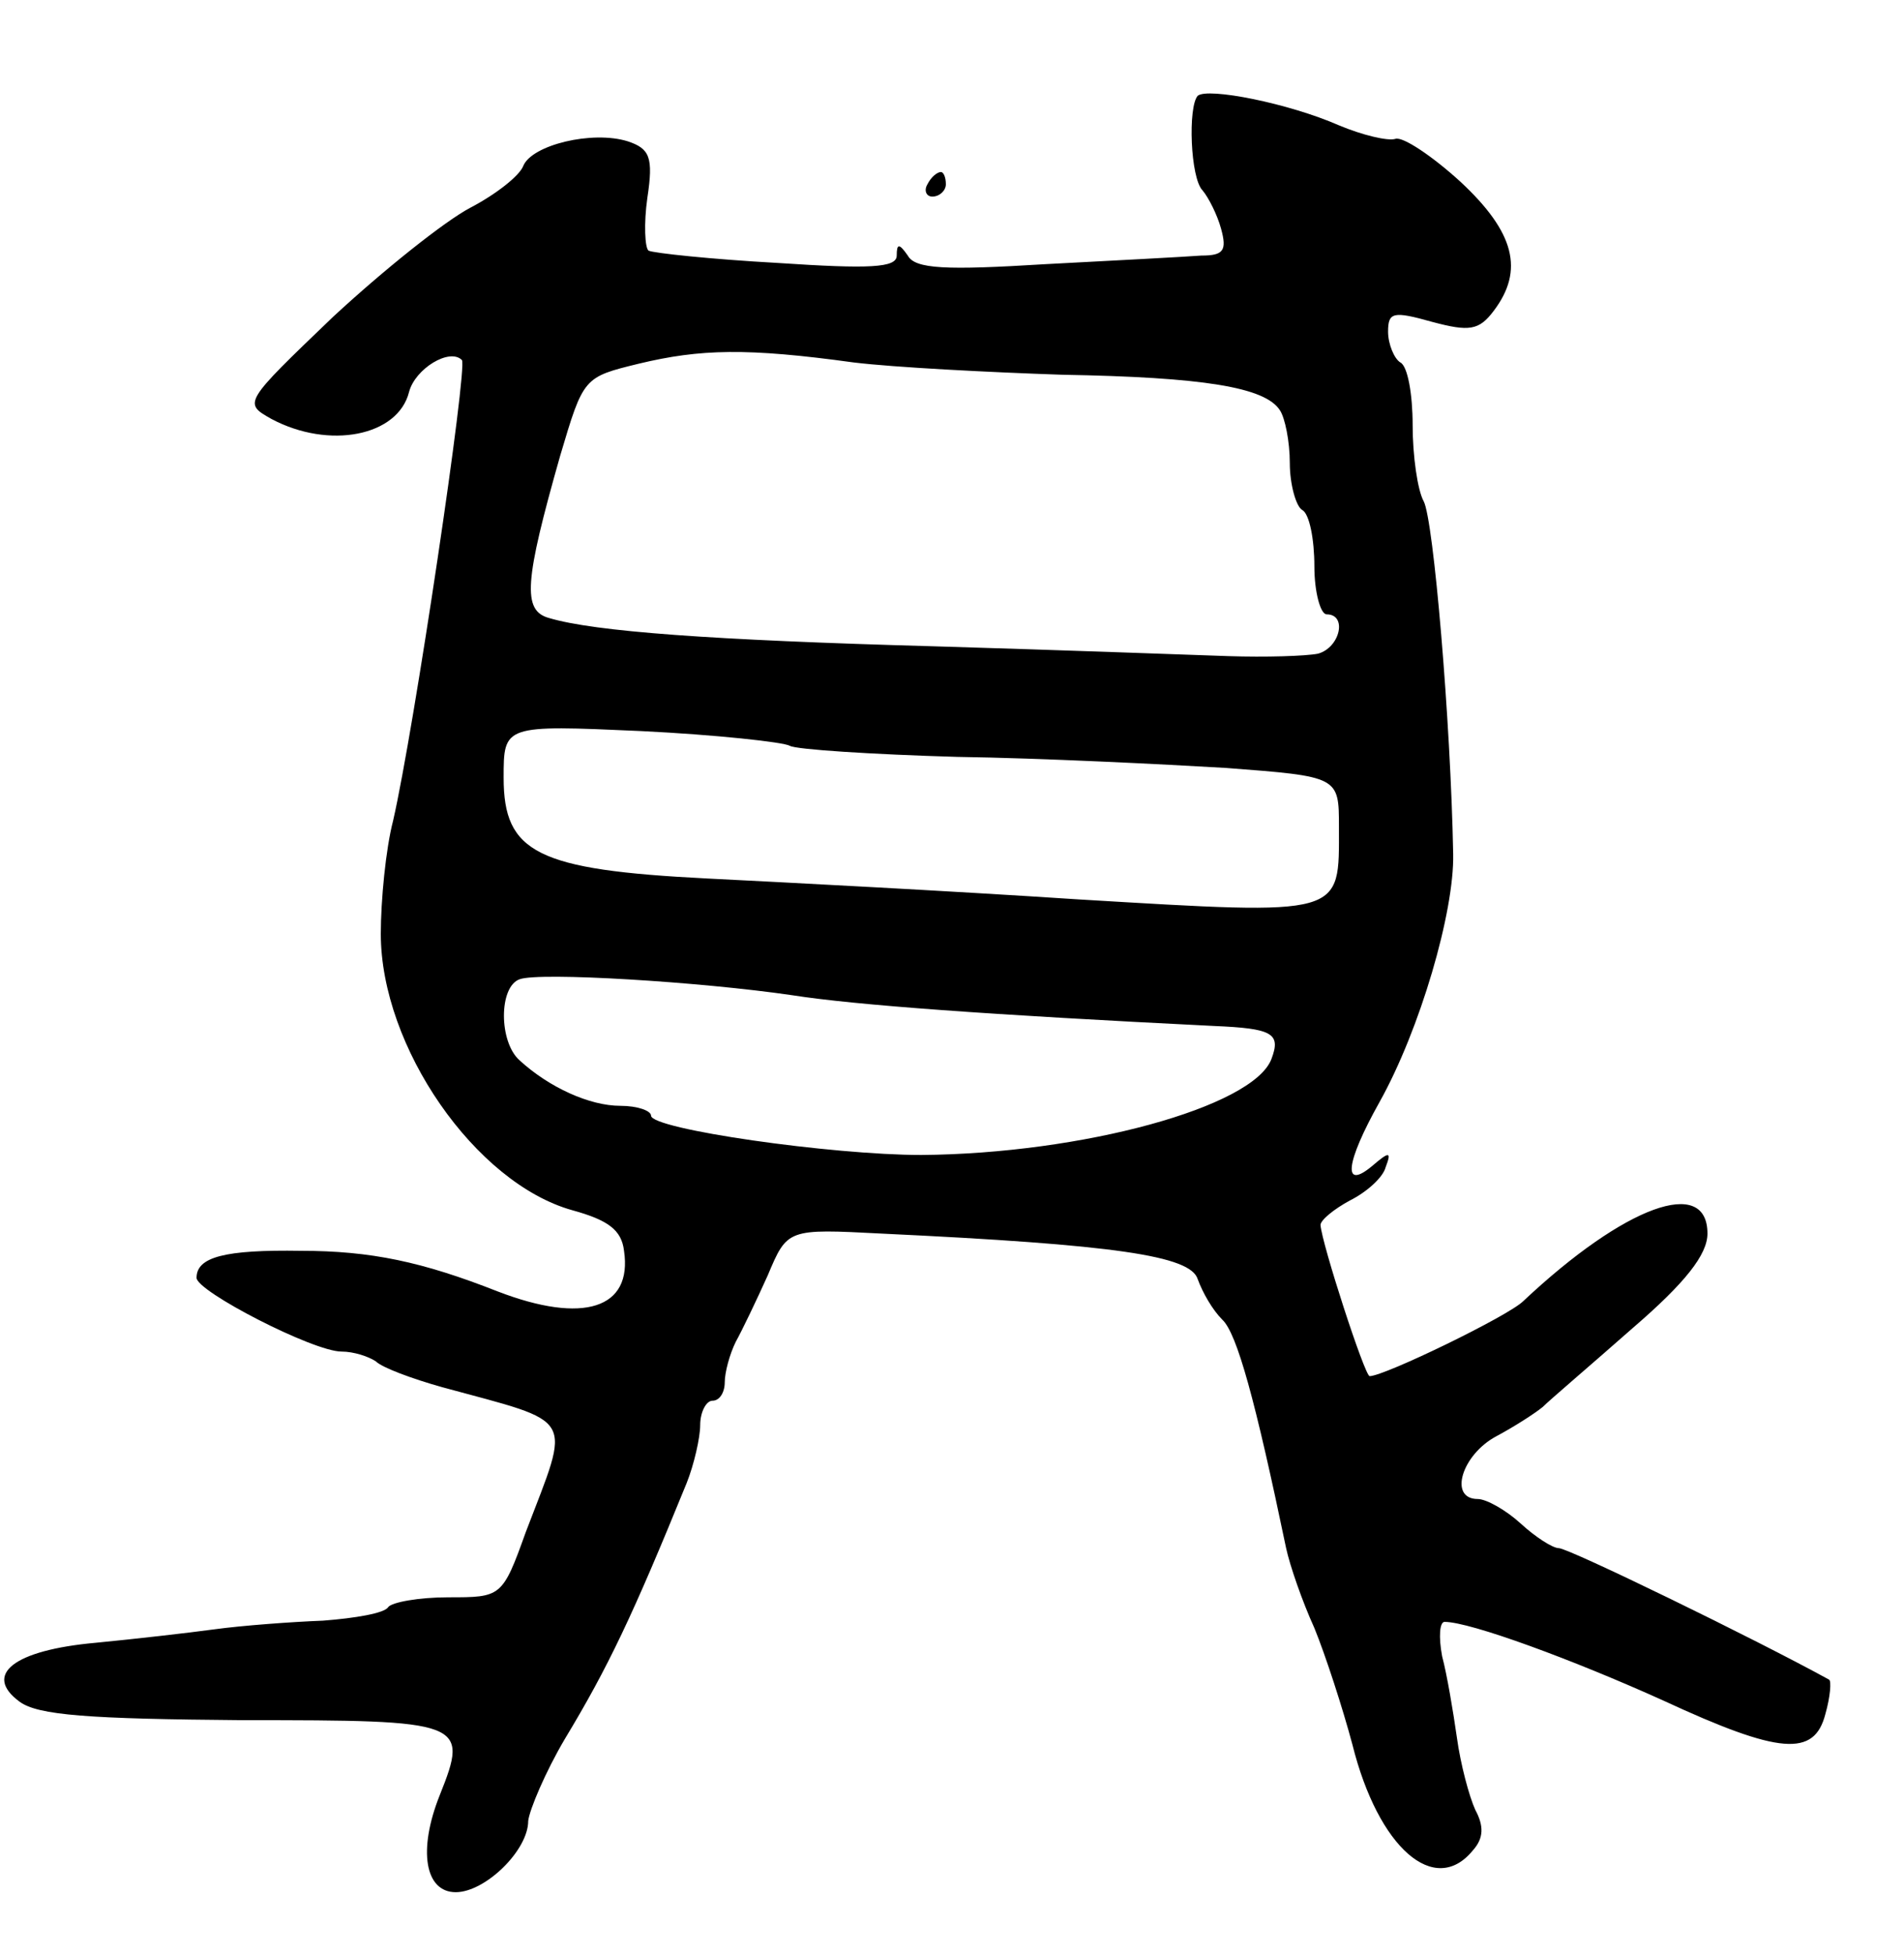 <svg version="1.0" xmlns="http://www.w3.org/2000/svg"
 width="155pt" height="159pt" viewBox="0 0 155 159"
 preserveAspectRatio="xMidYMid meet">
<g transform="translate(0,159) scale(0.1,-0.1)"
fill="#000000" stroke="none">
<path d="M975 1512 c-8 -9 -6 -67 4 -77 5 -6 12 -20 15 -31 5 -18 2 -22 -16
-22 -13 -1 -70 -4 -127 -7 -81 -5 -106 -4 -112 7 -7 10 -9 10 -9 0 0 -10 -22
-11 -97 -6 -54 3 -101 8 -105 10 -3 2 -4 22 -1 43 5 33 2 40 -16 46 -29 9 -78
-3 -85 -20 -3 -8 -22 -23 -43 -34 -21 -11 -71 -51 -112 -89 -73 -70 -73 -70
-50 -83 47 -25 103 -14 112 22 5 19 33 36 43 26 5 -5 -39 -301 -56 -375 -6
-23 -10 -65 -10 -92 0 -92 77 -203 156 -225 29 -8 40 -16 42 -33 7 -47 -33
-60 -103 -33 -61 24 -103 33 -160 33 -62 1 -85 -5 -85 -22 0 -11 95 -60 118
-60 10 0 22 -4 28 -8 5 -5 29 -14 54 -21 110 -30 105 -21 68 -118 -19 -53 -20
-53 -63 -53 -24 0 -46 -4 -49 -8 -3 -5 -27 -9 -53 -11 -26 -1 -66 -4 -88 -7
-22 -3 -66 -8 -97 -11 -67 -6 -92 -26 -62 -48 15 -11 56 -14 182 -15 180 0
184 -1 160 -61 -18 -45 -12 -79 13 -79 24 0 59 34 59 58 1 9 14 40 30 67 35
58 55 100 99 208 6 15 11 37 11 47 0 11 5 20 10 20 6 0 10 7 10 15 0 8 4 23 9
33 5 9 17 34 26 54 16 38 16 38 93 34 190 -9 251 -18 257 -37 4 -11 12 -25 20
-33 12 -11 27 -66 52 -186 3 -14 13 -43 23 -65 9 -22 23 -65 31 -95 21 -84 67
-124 98 -86 9 10 9 20 2 33 -5 11 -12 37 -15 59 -3 21 -8 51 -12 66 -3 16 -2
28 2 28 21 0 105 -31 178 -64 95 -44 123 -46 132 -11 4 14 5 27 3 28 -60 33
-212 107 -220 107 -5 0 -19 9 -31 20 -12 11 -28 20 -35 20 -24 0 -13 36 15 51
15 8 32 19 38 24 6 6 39 34 73 64 43 37 61 60 61 77 0 47 -67 23 -150 -55 -12
-12 -113 -61 -125 -61 -4 0 -39 108 -40 123 0 4 11 13 24 20 14 7 27 19 29 27
5 13 3 13 -11 1 -24 -20 -22 2 6 52 33 59 61 155 60 202 -2 108 -16 272 -24
287 -5 9 -9 37 -9 62 0 25 -4 48 -10 51 -5 3 -10 15 -10 25 0 16 4 17 36 8 30
-8 38 -7 50 9 25 33 17 64 -27 105 -23 21 -47 37 -53 35 -6 -2 -27 3 -46 11
-41 18 -107 31 -115 24z m-280 -217 c33 -4 110 -8 170 -10 114 -2 165 -10 177
-29 4 -6 8 -25 8 -43 0 -17 5 -35 10 -38 6 -3 10 -24 10 -46 0 -21 5 -39 10
-39 17 0 11 -27 -7 -32 -10 -2 -43 -3 -73 -2 -30 1 -138 5 -240 8 -181 5 -276
12 -313 23 -22 6 -20 30 9 132 19 64 19 64 64 75 50 12 88 13 175 1z m-52
-312 c5 -3 67 -7 136 -9 69 -1 168 -6 219 -9 92 -7 92 -7 92 -48 0 -73 6 -72
-212 -59 -106 7 -242 14 -302 17 -139 7 -166 21 -166 82 0 43 0 43 112 38 61
-3 116 -9 121 -12z m2 -203 c51 -8 161 -16 343 -25 48 -2 55 -6 47 -27 -15
-39 -154 -77 -285 -78 -73 0 -220 21 -220 32 0 4 -11 8 -25 8 -25 0 -58 15
-82 37 -17 15 -17 60 0 66 16 6 147 -2 222 -13z"/>
<path d="M755 1440 c-3 -5 -1 -10 4 -10 6 0 11 5 11 10 0 6 -2 10 -4 10 -3 0
-8 -4 -11 -10z"/>
</g>
</svg>
